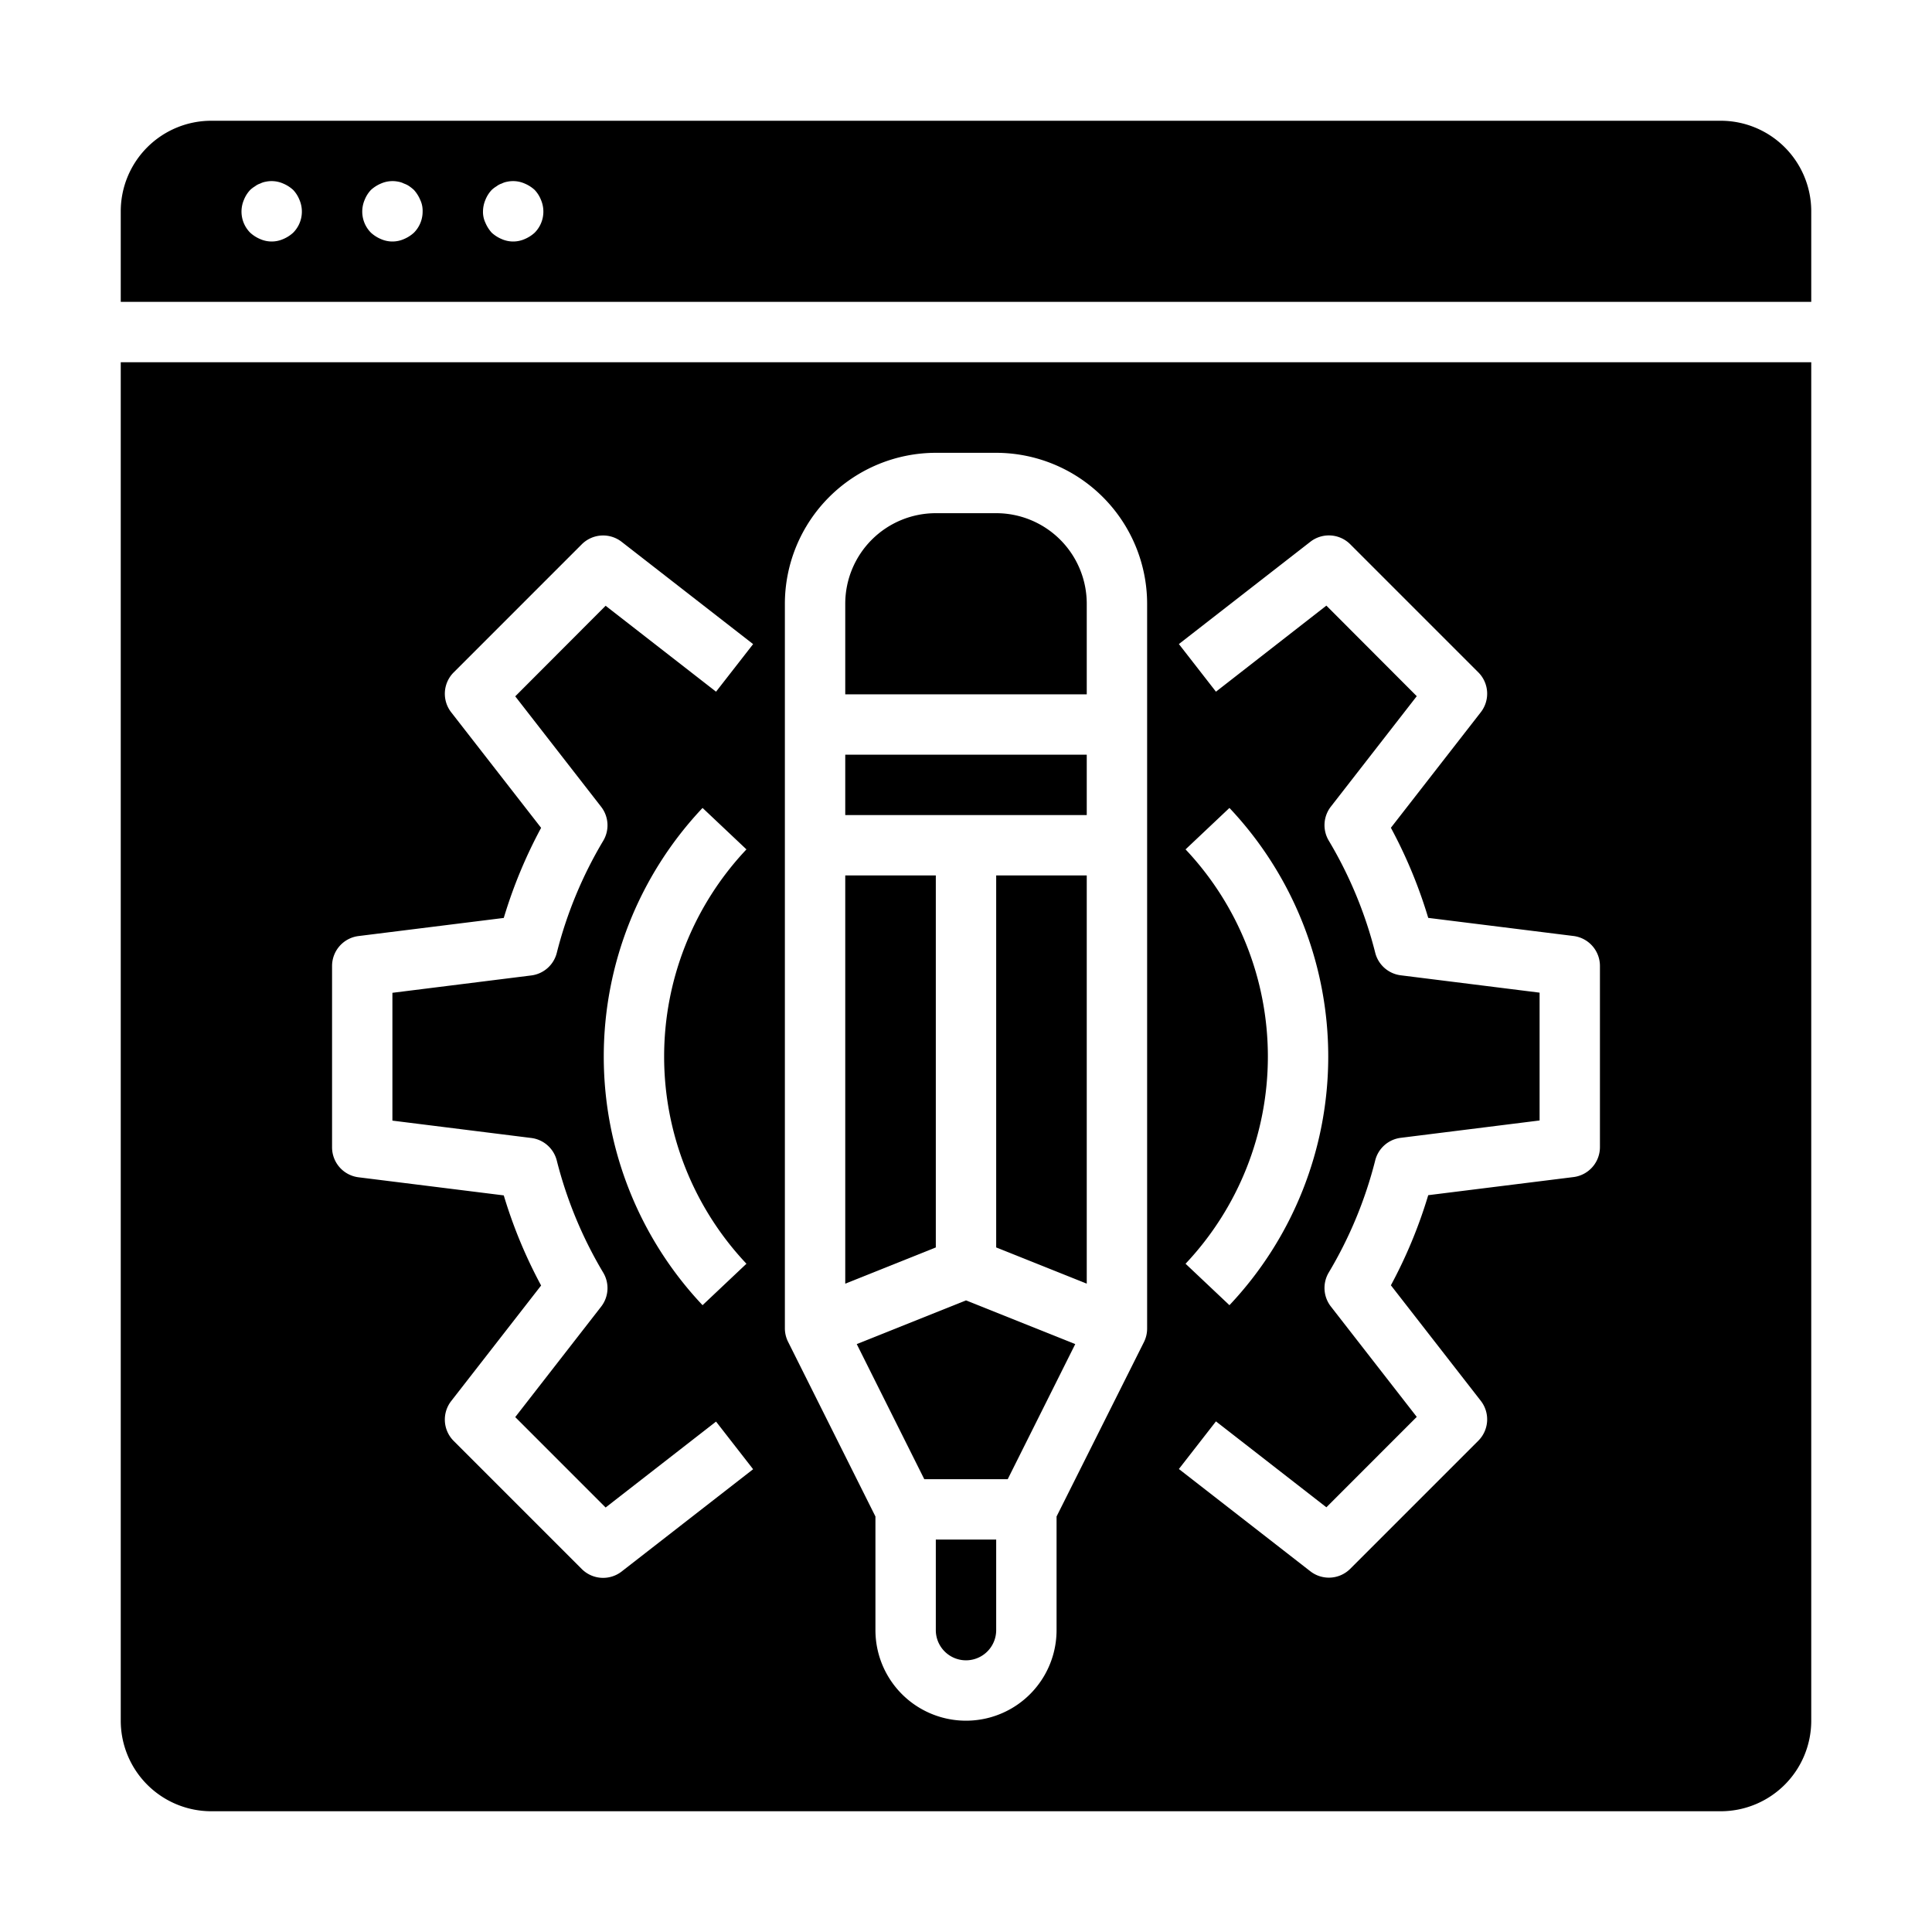 <svg xmlns="http://www.w3.org/2000/svg" viewBox="0 0 64 64" x="0px" y="0px"><g><path d="M60,12H4V57a3,3,0,0,0,3,3H57a3,3,0,0,0,3-3ZM24.727,41.863l-1.454,1.373a12,12,0,0,1,0-16.472l1.454,1.373a10,10,0,0,0,0,13.726ZM23.72,22.913l-3.658-2.846-2.994,3,2.845,3.658a1,1,0,0,1,.07,1.127,13.871,13.871,0,0,0-1.539,3.714,1,1,0,0,1-.845.747l-4.6.575v4.234l4.6.575a1,1,0,0,1,.845.747,13.871,13.871,0,0,0,1.539,3.714,1,1,0,0,1-.07,1.127l-2.845,3.658,2.994,2.995,3.658-2.846,1.228,1.578-4.355,3.388a1,1,0,0,1-1.321-.082l-4.243-4.243a1,1,0,0,1-.082-1.322l2.978-3.827a15.933,15.933,0,0,1-1.237-2.985l-4.812-.6A1,1,0,0,1,11,38V32a1,1,0,0,1,.876-.992l4.812-.6a15.933,15.933,0,0,1,1.237-2.985l-2.978-3.827a1,1,0,0,1,.082-1.322l4.243-4.243a1,1,0,0,1,1.321-.082l4.355,3.388ZM38,24V44a1,1,0,0,1-.1.447L35,50.236V54a3,3,0,0,1-6,0V50.236l-2.895-5.789A1,1,0,0,1,26,44V20a5.006,5.006,0,0,1,5-5h2a5.006,5.006,0,0,1,5,5ZM53,38a1,1,0,0,1-.876.992l-4.812.6a15.933,15.933,0,0,1-1.237,2.985l2.978,3.827a1,1,0,0,1-.082,1.322l-4.243,4.243a1,1,0,0,1-1.321.082l-4.355-3.388,1.228-1.578,3.658,2.846,2.994-2.995L44.087,43.28a1,1,0,0,1-.07-1.127,13.871,13.871,0,0,0,1.539-3.714,1,1,0,0,1,.845-.747l4.6-.575V32.883l-4.6-.575a1,1,0,0,1-.845-.747,13.871,13.871,0,0,0-1.539-3.714,1,1,0,0,1,.07-1.127l2.845-3.658-2.994-3L40.28,22.913l-1.228-1.578,4.355-3.388a1,1,0,0,1,1.321.082l4.243,4.243a1,1,0,0,1,.082,1.322l-2.978,3.827a15.933,15.933,0,0,1,1.237,2.985l4.812.6A1,1,0,0,1,53,32ZM39.273,28.137l1.454-1.373a12,12,0,0,1,0,16.472l-1.454-1.373a10,10,0,0,0,0-13.726Z"></path><rect x="28" y="25" width="8" height="2"></rect><polygon points="28.381 44.525 30.618 49 33.382 49 35.619 44.525 32 43.077 28.381 44.525"></polygon><polygon points="33 41.323 36 42.523 36 29 33 29 33 41.323"></polygon><path d="M31,54a1,1,0,0,0,2,0V51H31Z"></path><path d="M33,17H31a3,3,0,0,0-3,3v3h8V20A3,3,0,0,0,33,17Z"></path><path d="M60,7a3,3,0,0,0-3-3H7A3,3,0,0,0,4,7v3H60ZM9.71,7.71a1.155,1.155,0,0,1-.33.21.943.943,0,0,1-.76,0,1.155,1.155,0,0,1-.33-.21.99.99,0,0,1-.21-1.09,1.032,1.032,0,0,1,.21-.33.955.955,0,0,1,.16-.12.556.556,0,0,1,.17-.09.636.636,0,0,1,.18-.06.949.949,0,0,1,.58.06,1.155,1.155,0,0,1,.33.21,1.032,1.032,0,0,1,.21.33.99.99,0,0,1-.21,1.09Zm4,0a1.155,1.155,0,0,1-.33.21.942.942,0,0,1-.76,0,1.155,1.155,0,0,1-.33-.21.99.99,0,0,1-.21-1.09,1.032,1.032,0,0,1,.21-.33,1.155,1.155,0,0,1,.33-.21.949.949,0,0,1,.58-.06.636.636,0,0,1,.18.06.757.757,0,0,1,.18.09,1.576,1.576,0,0,1,.15.12,1.155,1.155,0,0,1,.21.33A.838.838,0,0,1,14,7,.99.99,0,0,1,13.71,7.71Zm4,0a1.155,1.155,0,0,1-.33.21.942.942,0,0,1-.76,0,1.155,1.155,0,0,1-.33-.21,1.169,1.169,0,0,1-.21-.33A.838.838,0,0,1,16,7a1,1,0,0,1,.08-.38,1.032,1.032,0,0,1,.21-.33.955.955,0,0,1,.16-.12.556.556,0,0,1,.17-.09.636.636,0,0,1,.18-.06.949.949,0,0,1,.58.06,1.155,1.155,0,0,1,.33.21,1.032,1.032,0,0,1,.21.33.99.99,0,0,1-.21,1.09Z"></path><polygon points="31 29 28 29 28 42.523 31 41.323 31 29"></polygon></g></svg>